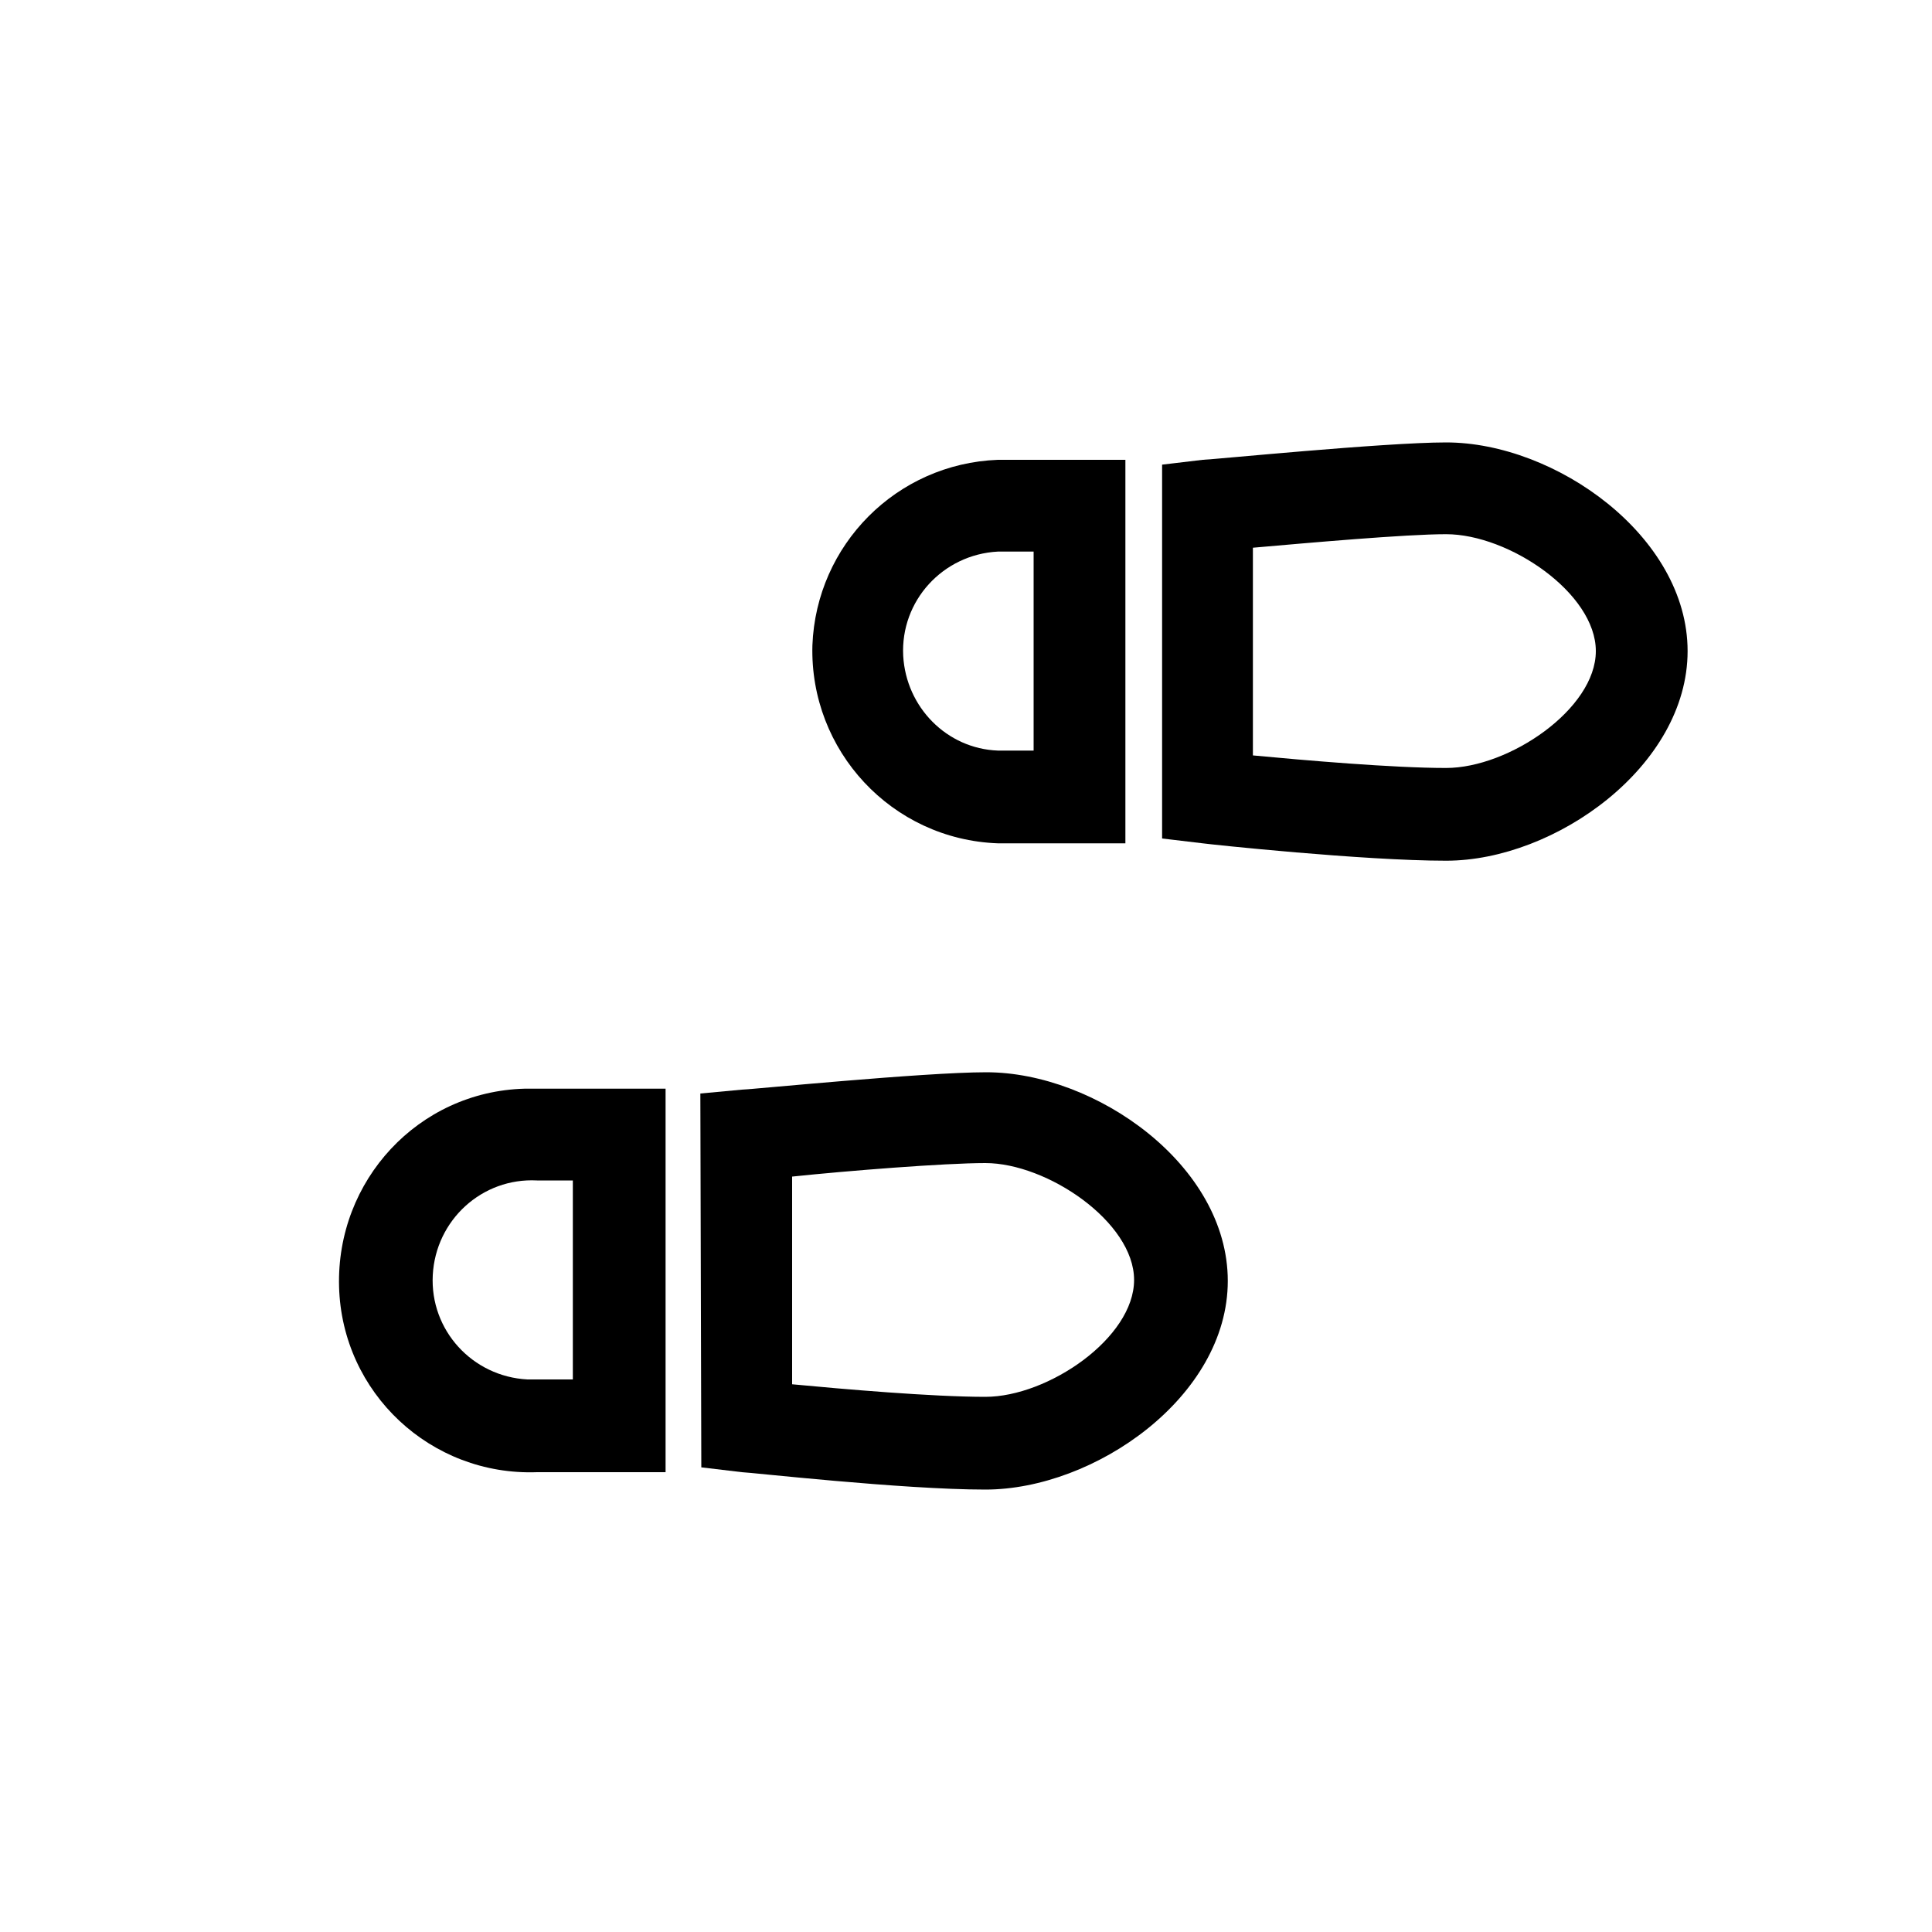 <?xml version="1.0" encoding="utf-8"?>
<!-- Generator: Adobe Illustrator 22.1.0, SVG Export Plug-In . SVG Version: 6.00 Build 0)  -->
<svg version="1.1" id="레이어_1" xmlns="http://www.w3.org/2000/svg" xmlns:xlink="http://www.w3.org/1999/xlink" x="0px"
	 y="0px" viewBox="0 0 200 200" style="enable-background:new 0 0 200 200;" xml:space="preserve">
<style type="text/css">
	.st0{fill:none;}
</style>
<symbol  id="새_심볼_10" viewBox="-42 -42 84 84">
	<rect x="-42" y="-42" class="st0" width="84" height="84"/>
</symbol>
<title>q04-4</title>
<g id="레이어_2_1_">
	<g id="레이어_1-2">
		
			<use xlink:href="#새_심볼_10"  width="84" height="84" id="새_심볼_10-3" x="-42" y="-42" transform="matrix(2.381 0 0 2.381 100 100)" style="overflow:visible;"/>
		<path d="M149.7,89.1c-8.6,0-24.5-1.7-25.2-1.8l-4.2-0.5V48.1l4.2-0.5c0.8,0,18.8-1.8,25.2-1.8c11.3,0,25,9.7,25,21.6
			S161,89.1,149.7,89.1z M129.7,78.2c5.3,0.5,14.5,1.3,20,1.3c6.5,0,15.5-6.1,15.5-12.1s-9-12.1-15.5-12.1c-4.2,0-14.3,0.9-20,1.4
			L129.7,78.2z"/>
		<path d="M116.5,87.3h-13.2c-11-0.4-19.5-9.6-19.2-20.5c0.4-10.4,8.7-18.8,19.2-19.2h13.2V87.3z M103.3,57.1
			c-5.7,0.3-10.1,5.1-9.8,10.8c0.3,5.3,4.5,9.6,9.8,9.8h3.7V57.1H103.3z"/>
		<path d="M102,154.2c-8.6,0-24.5-1.8-25.2-1.8l-4.2-0.5l-0.1-38.7l4.3-0.4c0.8,0,18.8-1.8,25.3-1.8c11.3,0,25,9.6,25,21.6
			S113.3,154.2,102,154.2z M82,143.3c5.3,0.5,14.5,1.3,20,1.3c6.5,0,15.4-6.1,15.4-12.1s-9-12.1-15.4-12.1c-4.2,0-14.3,0.8-20,1.4
			L82,143.3z"/>
		<path d="M68.8,152.4H55.6c-11,0.4-20.2-8.2-20.5-19.2s8.2-20.2,19.2-20.5c0.5,0,0.9,0,1.4,0h13.2V152.4z M55.6,122.2
			c-5.7-0.3-10.5,4.1-10.8,9.8c-0.3,5.7,4.1,10.5,9.8,10.8c0.3,0,0.7,0,1,0h3.7v-20.6H55.6z"/>
	</g>
</g>
</svg>
